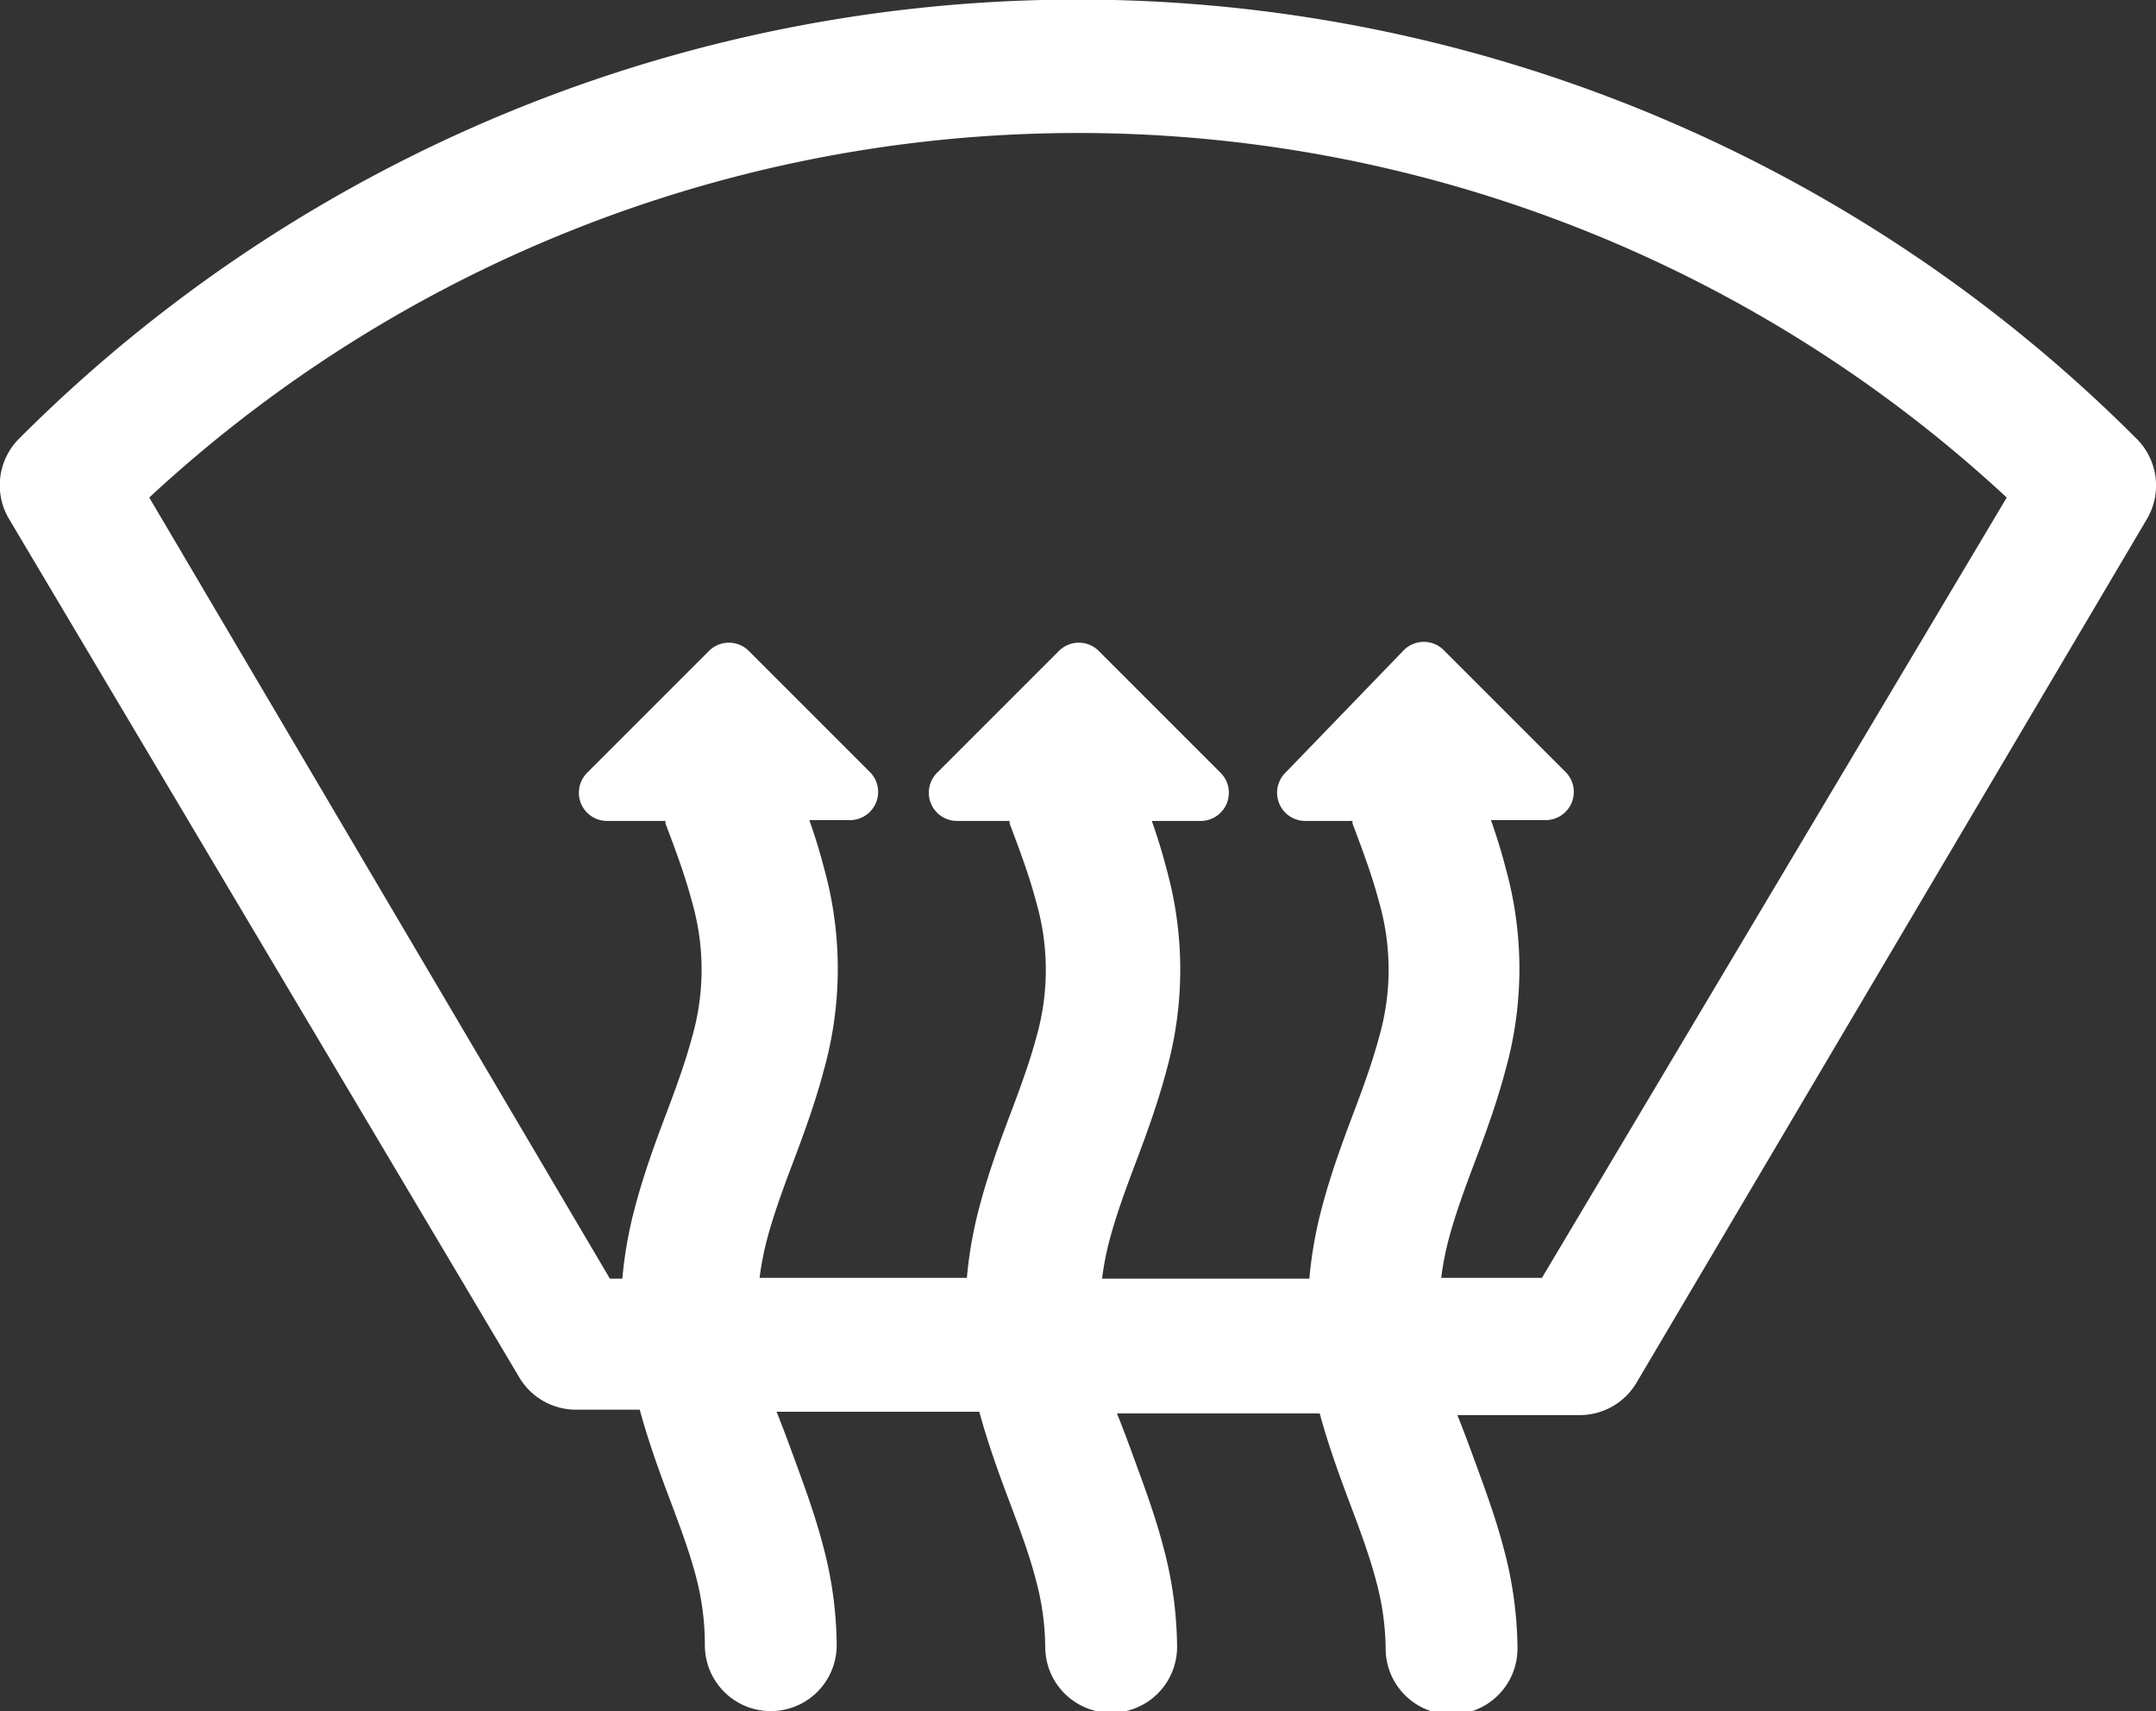 <svg xmlns="http://www.w3.org/2000/svg" viewBox="0 0 52 41.27"><rect x="0" y="0" width="52" height="41.27" fill="#333333" stroke="none"/><defs><style>.cls-1{fill:#fff;}</style></defs><title>klimatyzacja-ikona</title><g id="Warstwa_2" data-name="Warstwa 2"><g id="Warstwa_1-2" data-name="Warstwa 1"><path class="cls-1" d="M51.53,10.58a36.08,36.08,0,0,0-51.07,0,1.59,1.59,0,0,0-.24,1.94L12.53,33.23A1.59,1.59,0,0,0,13.9,34h1.53c.2.74.46,1.46.72,2.15s.48,1.28.64,1.89A6.39,6.39,0,0,1,17,39.68a1.59,1.59,0,0,0,3.18,0,9.51,9.51,0,0,0-.34-2.44c-.2-.76-.47-1.48-.73-2.19-.13-.36-.26-.7-.38-1h4.89c.2.74.46,1.46.72,2.15s.48,1.28.64,1.89a6.39,6.39,0,0,1,.23,1.63,1.59,1.59,0,1,0,3.18,0,9.51,9.51,0,0,0-.34-2.44c-.2-.76-.47-1.48-.73-2.19-.13-.36-.26-.7-.38-1h4.89c.2.74.46,1.46.72,2.15s.48,1.28.64,1.89a6.39,6.39,0,0,1,.23,1.63,1.59,1.59,0,0,0,3.18,0,9.51,9.51,0,0,0-.34-2.44c-.2-.76-.47-1.48-.73-2.19-.13-.36-.26-.7-.38-1H38.1a1.59,1.59,0,0,0,1.37-.78L51.78,12.52A1.59,1.59,0,0,0,51.53,10.58ZM34.76,30.82a7.25,7.25,0,0,1,.18-.93c.16-.6.39-1.23.64-1.89s.53-1.43.73-2.19a9.06,9.06,0,0,0,0-4.89c-.1-.39-.22-.77-.35-1.14h1.32a.68.68,0,0,0,.48-1.16l-2.92-2.92a.68.68,0,0,0-1,0L31,18.64a.68.68,0,0,0,.48,1.16h1.14l0,.06c.25.66.48,1.28.64,1.89a5.89,5.89,0,0,1,0,3.27c-.16.6-.39,1.23-.64,1.89s-.53,1.43-.73,2.19a10.05,10.05,0,0,0-.31,1.74h-5a7.26,7.26,0,0,1,.18-.93c.16-.6.39-1.23.64-1.89s.53-1.43.73-2.19a9.06,9.06,0,0,0,0-4.89c-.1-.39-.22-.77-.35-1.14h1.18a.68.68,0,0,0,.48-1.16l-2.92-2.92a.68.68,0,0,0-1,0L22.6,18.64a.68.68,0,0,0,.48,1.16h1.27l0,.06c.25.66.48,1.28.64,1.89A5.89,5.89,0,0,1,25,25c-.16.6-.39,1.23-.64,1.89s-.53,1.43-.73,2.19a10.05,10.05,0,0,0-.31,1.74h-5a7.27,7.27,0,0,1,.18-.93c.16-.6.39-1.23.64-1.89s.53-1.43.73-2.19a9.06,9.06,0,0,0,0-4.89c-.1-.39-.22-.77-.35-1.14h1A.68.68,0,0,0,21,18.64l-2.92-2.92a.68.68,0,0,0-1,0l-2.92,2.92a.68.68,0,0,0,.48,1.16h1.41l0,.06c.25.66.48,1.28.64,1.89a5.89,5.89,0,0,1,0,3.27c-.16.6-.39,1.23-.64,1.89s-.53,1.43-.73,2.19a10.05,10.05,0,0,0-.31,1.74h-.3L3.6,12A32.93,32.93,0,0,1,48.4,12L37.19,30.82Z"/></g></g></svg>